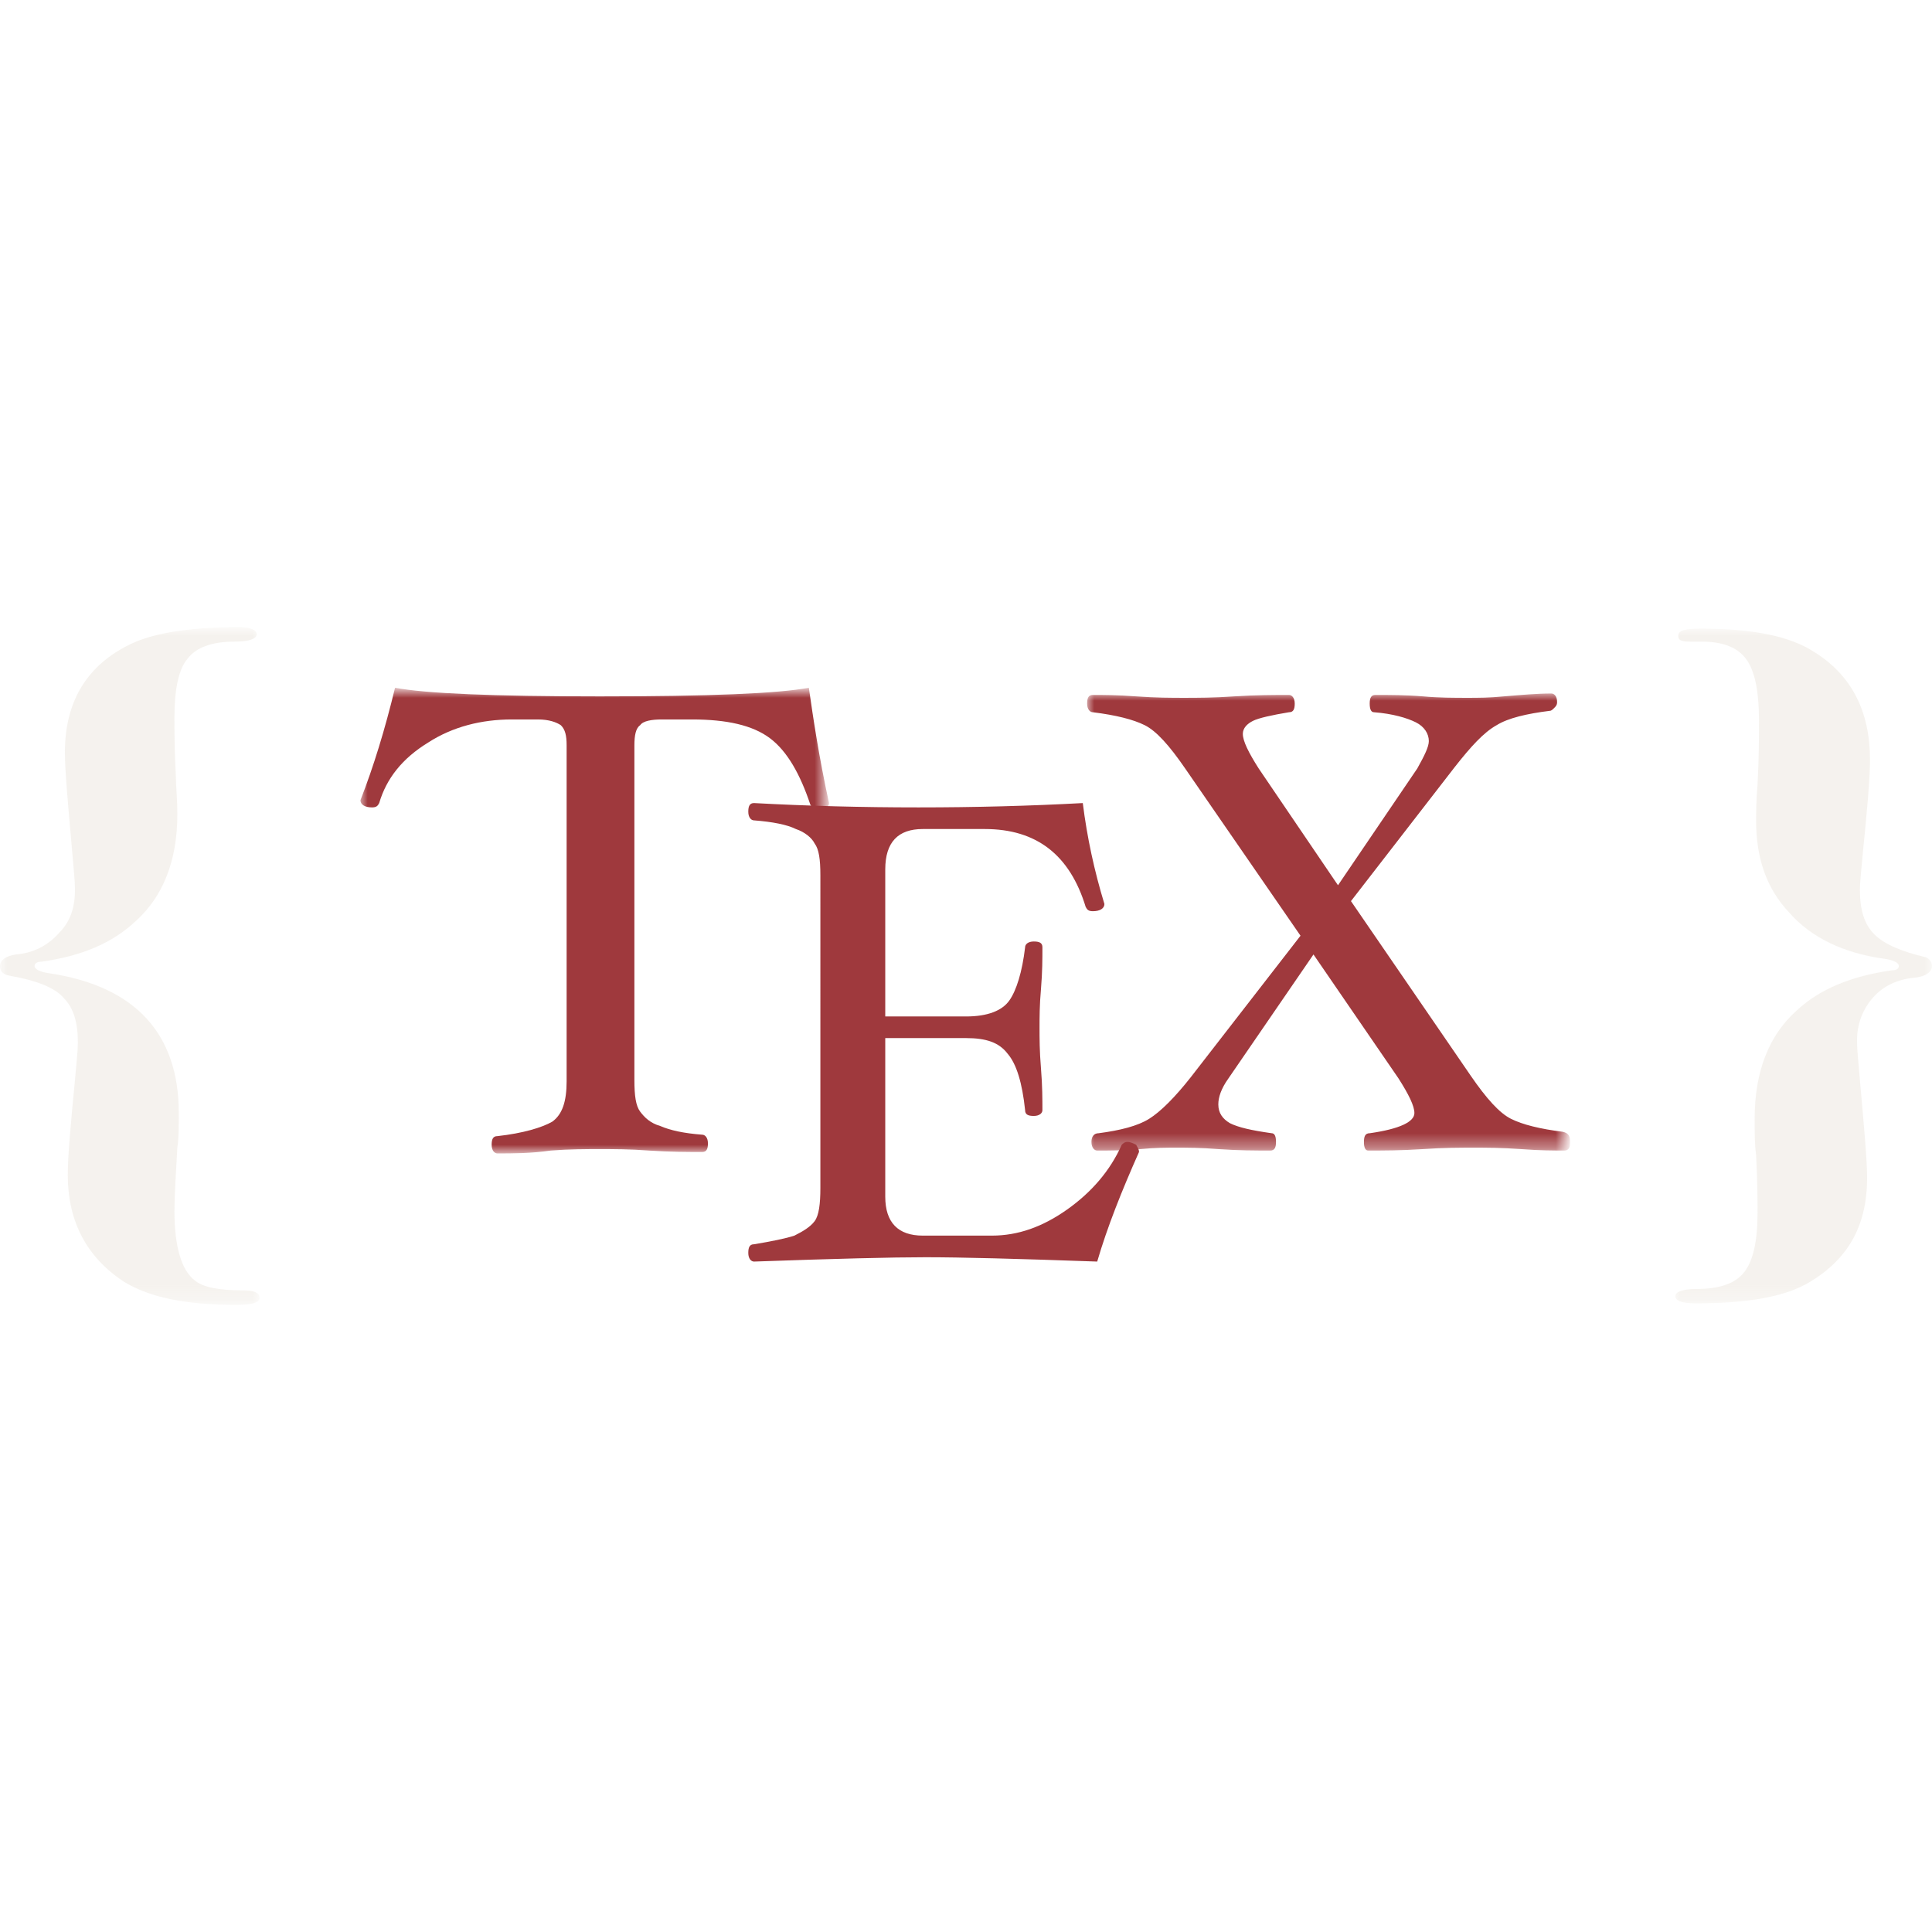 <?xml version="1.0" encoding="utf-8"?>
<!-- Generator: Adobe Illustrator 27.2.0, SVG Export Plug-In . SVG Version: 6.00 Build 0)  -->
<svg version="1.1" id="图层_1" xmlns="http://www.w3.org/2000/svg" xmlns:xlink="http://www.w3.org/1999/xlink" x="0px" y="0px"
	 viewBox="0 0 134 134" style="enable-background:new 0 0 134 134;" xml:space="preserve">
<style type="text/css">
	.st0{opacity:0.203;}
	.st1{fill-rule:evenodd;clip-rule:evenodd;fill:#FFFFFF;filter:url(#Adobe_OpacityMaskFilter);}
	.st2{mask:url(#mask0_00000054965486699943617610000002461510141477550215_);}
	.st3{fill-rule:evenodd;clip-rule:evenodd;fill:#CEC0AB;}
	
		.st4{fill-rule:evenodd;clip-rule:evenodd;fill:#FFFFFF;filter:url(#Adobe_OpacityMaskFilter_00000064322836882340492760000003245641545179136645_);}
	.st5{mask:url(#mask1_00000123415400882217683500000016272372567856442517_);}
	
		.st6{fill-rule:evenodd;clip-rule:evenodd;fill:#FFFFFF;filter:url(#Adobe_OpacityMaskFilter_00000018935363194710004280000011059920985146044546_);}
	.st7{mask:url(#mask2_00000137114355188835063480000017011947406698047646_);}
	.st8{fill-rule:evenodd;clip-rule:evenodd;fill:#9F393D;}
	
		.st9{fill-rule:evenodd;clip-rule:evenodd;fill:#FFFFFF;filter:url(#Adobe_OpacityMaskFilter_00000154398905501677267980000012944587032818386104_);}
	.st10{mask:url(#mask3_00000168077444302889366200000005675073981529577659_);}
</style>
<g class="st0">
	<defs>
		<filter id="Adobe_OpacityMaskFilter" filterUnits="userSpaceOnUse" x="0" y="43.6" width="18" height="46.9">
			<feColorMatrix  type="matrix" values="1 0 0 0 0  0 1 0 0 0  0 0 1 0 0  0 0 0 1 0"/>
		</filter>
	</defs>
	
		<mask maskUnits="userSpaceOnUse" x="0" y="43.6" width="18" height="46.9" id="mask0_00000054965486699943617610000002461510141477550215_">
		<path class="st1" d="M0,43.6h18v46.9H0V43.6z"/>
	</mask>
	<g class="st2">
		<path class="st3" d="M18,90c0,0.4-0.6,0.5-1.7,0.5c-3.4,0-5.9-0.5-7.7-1.6c-2.6-1.7-3.9-4.2-3.9-7.4c0-1.3,0.2-3.5,0.5-6.6
			c0.1-1.2,0.2-2,0.2-2.6c0-1.4-0.3-2.4-1-3.1c-0.6-0.7-1.9-1.2-3.6-1.5C0.2,67.6,0,67.4,0,67c0-0.4,0.4-0.7,1.1-0.8
			c1.2-0.1,2.2-0.6,3-1.5c0.8-0.8,1.1-1.8,1.1-3c0-0.6-0.1-1.5-0.2-2.7c-0.3-3.4-0.5-5.6-0.5-6.8c0-3.4,1.4-5.9,4.3-7.4
			c1.7-0.9,4.3-1.3,7.8-1.3c0.8,0,1.2,0.2,1.2,0.5c0,0.3-0.5,0.5-1.5,0.5c-1.6,0-2.7,0.4-3.3,1.2c-0.6,0.7-0.9,2.1-0.9,4
			c0,1,0,2.4,0.1,4.2c0,0.6,0.1,1.5,0.1,2.6c0,3.2-1,5.7-2.9,7.4c-1.6,1.5-3.7,2.4-6.5,2.8c-0.3,0-0.5,0.1-0.5,0.3
			c0,0.2,0.3,0.4,1,0.5c6,0.9,9,4.2,9,9.7c0,1,0,1.8-0.1,2.4c-0.1,1.8-0.2,3.3-0.2,4.4c0,2.5,0.5,4.1,1.4,4.8
			c0.6,0.5,1.7,0.7,3.4,0.7C17.7,89.5,18,89.7,18,90z"/>
	</g>
	<defs>
		
			<filter id="Adobe_OpacityMaskFilter_00000017518483288689975320000001941075444507785365_" filterUnits="userSpaceOnUse" x="116" y="43.6" width="18" height="46.9">
			<feColorMatrix  type="matrix" values="1 0 0 0 0  0 1 0 0 0  0 0 1 0 0  0 0 0 1 0"/>
		</filter>
	</defs>
	
		<mask maskUnits="userSpaceOnUse" x="116" y="43.6" width="18" height="46.9" id="mask1_00000123415400882217683500000016272372567856442517_">
		
			<path style="fill-rule:evenodd;clip-rule:evenodd;fill:#FFFFFF;filter:url(#Adobe_OpacityMaskFilter_00000017518483288689975320000001941075444507785365_);" d="
			M116,43.6h18v46.9h-18V43.6z"/>
	</mask>
	<g class="st5">
		<path class="st3" d="M134,67c0,0.4-0.4,0.7-1.1,0.8c-1.3,0.1-2.3,0.6-3,1.4c-0.7,0.8-1.1,1.8-1.1,3c0,0.6,0.1,1.5,0.2,2.7
			c0.3,3.4,0.5,5.6,0.5,6.8c0,3.4-1.4,5.8-4.3,7.4c-1.7,0.9-4.2,1.3-7.6,1.3c-1,0-1.4-0.2-1.4-0.5c0-0.3,0.5-0.5,1.5-0.5
			c1.6,0,2.7-0.4,3.3-1.2c0.6-0.8,0.9-2.1,0.9-4.1c0-0.7,0-2.1-0.1-4c-0.1-0.7-0.1-1.5-0.1-2.5c0-3.3,1-5.8,2.9-7.5
			c1.6-1.5,3.8-2.4,6.6-2.8c0.3,0,0.5-0.1,0.5-0.3c0-0.2-0.3-0.4-1-0.5c-2.9-0.4-5.1-1.5-6.6-3.2c-1.6-1.7-2.3-3.8-2.3-6.4
			c0-0.4,0-1.3,0.1-2.5c0.1-1.8,0.1-3.3,0.1-4.4c0-2.1-0.3-3.5-0.9-4.3c-0.6-0.8-1.6-1.2-3.1-1.2h-0.8c-0.6,0-0.8-0.1-0.8-0.4
			c0-0.4,0.5-0.5,1.6-0.5c3.5,0,6.1,0.5,7.8,1.6c2.6,1.6,3.9,4.1,3.9,7.5c0,1.3-0.2,3.5-0.5,6.5c-0.1,1.1-0.2,2-0.2,2.5
			c0,1.4,0.3,2.4,1,3.1c0.7,0.7,1.9,1.2,3.6,1.6C133.8,66.5,134,66.7,134,67z"/>
	</g>
</g>
<defs>
	
		<filter id="Adobe_OpacityMaskFilter_00000084506341089148728670000005722346205297632389_" filterUnits="userSpaceOnUse" x="25" y="47.9" width="32.5" height="32.1">
		<feColorMatrix  type="matrix" values="1 0 0 0 0  0 1 0 0 0  0 0 1 0 0  0 0 0 1 0"/>
	</filter>
</defs>
<mask maskUnits="userSpaceOnUse" x="25" y="47.9" width="32.5" height="32.1" id="mask2_00000137114355188835063480000017011947406698047646_">
	
		<path style="fill-rule:evenodd;clip-rule:evenodd;fill:#FFFFFF;filter:url(#Adobe_OpacityMaskFilter_00000084506341089148728670000005722346205297632389_);" d="
		M25,47.9h32.5V80H25V47.9z"/>
</mask>
<g class="st7">
	<path class="st8" d="M57.5,55.7c0,0.3-0.3,0.4-0.8,0.4c-0.2,0-0.4-0.1-0.5-0.3c-0.7-2.1-1.6-3.7-2.8-4.6c-1.2-0.9-3-1.3-5.4-1.3
		h-2.1c-0.7,0-1.3,0.1-1.5,0.4c-0.3,0.2-0.4,0.7-0.4,1.4v23.2c0,1.1,0.1,1.8,0.4,2.2c0.3,0.4,0.7,0.8,1.4,1c0.7,0.3,1.6,0.5,2.9,0.6
		c0.2,0,0.4,0.2,0.4,0.6c0,0.4-0.1,0.6-0.4,0.6c-1,0-2.2,0-3.7-0.1c-1.3-0.1-2.5-0.1-3.4-0.1c-0.9,0-2.1,0-3.4,0.1
		C36.8,80,35.6,80,34.5,80c-0.2,0-0.4-0.2-0.4-0.6c0-0.4,0.1-0.6,0.4-0.6c1.8-0.2,3.1-0.6,3.8-1c0.7-0.5,1-1.4,1-2.8V51.7
		c0-0.7-0.1-1.1-0.4-1.4c-0.3-0.2-0.8-0.4-1.6-0.4h-1.8c-2.1,0-4.1,0.5-5.8,1.6c-1.8,1.1-2.9,2.5-3.4,4.2c-0.1,0.2-0.2,0.3-0.5,0.3
		c-0.5,0-0.8-0.2-0.8-0.5c0.9-2.3,1.7-4.9,2.4-7.8c2.1,0.4,6.8,0.6,14.2,0.6c7.6,0,12.4-0.2,14.5-0.6C56.4,49.8,56.8,52.5,57.5,55.7
		z"/>
</g>
<path class="st8" d="M79,79.9c-1.2,2.7-2.2,5.2-2.9,7.6c-5.6-0.2-9.5-0.3-11.9-0.3c-2.3,0-6.3,0.1-11.9,0.3c-0.2,0-0.4-0.2-0.4-0.6
	c0-0.4,0.1-0.6,0.4-0.6c1.2-0.2,2.2-0.4,2.8-0.6c0.6-0.3,1.1-0.6,1.4-1c0.3-0.4,0.4-1.2,0.4-2.3V60.7c0-1.1-0.1-1.8-0.4-2.2
	c-0.2-0.4-0.7-0.8-1.3-1c-0.6-0.3-1.6-0.5-2.9-0.6c-0.2,0-0.4-0.2-0.4-0.6c0-0.4,0.1-0.6,0.4-0.6c3.7,0.2,7.5,0.3,11.4,0.3
	c3.9,0,7.7-0.1,11.4-0.3c0.3,2.4,0.8,4.7,1.5,7c0,0.3-0.3,0.5-0.8,0.5c-0.3,0-0.4-0.1-0.5-0.3c-1.1-3.6-3.4-5.4-7-5.4H64
	c-1.7,0-2.6,0.9-2.6,2.8v10.2H67c1.5,0,2.5-0.4,3-1.1c0.5-0.7,0.9-2,1.1-3.7c0-0.2,0.2-0.4,0.6-0.4c0.4,0,0.6,0.1,0.6,0.4
	c0,0.8,0,1.7-0.1,2.9c-0.1,1.1-0.1,2-0.1,2.7c0,0.7,0,1.6,0.1,2.8c0.1,1.2,0.1,2.2,0.1,2.9c0,0.2-0.2,0.4-0.6,0.4
	c-0.4,0-0.6-0.1-0.6-0.4c-0.2-1.9-0.6-3.2-1.2-3.9c-0.6-0.8-1.5-1.1-2.9-1.1h-5.6V83c0,1.8,0.9,2.7,2.6,2.7h4.8
	c1.8,0,3.5-0.6,5.2-1.8c1.7-1.2,3-2.7,3.8-4.5c0.1-0.1,0.2-0.2,0.4-0.2c0.2,0,0.4,0.1,0.6,0.2C78.9,79.6,79,79.7,79,79.9z"/>
<defs>
	
		<filter id="Adobe_OpacityMaskFilter_00000119086291428526166880000000060162072936990911_" filterUnits="userSpaceOnUse" x="75.4" y="48.1" width="33.4" height="31.8">
		<feColorMatrix  type="matrix" values="1 0 0 0 0  0 1 0 0 0  0 0 1 0 0  0 0 0 1 0"/>
	</filter>
</defs>
<mask maskUnits="userSpaceOnUse" x="75.4" y="48.1" width="33.4" height="31.8" id="mask3_00000168077444302889366200000005675073981529577659_">
	
		<path style="fill-rule:evenodd;clip-rule:evenodd;fill:#FFFFFF;filter:url(#Adobe_OpacityMaskFilter_00000119086291428526166880000000060162072936990911_);" d="
		M75.4,48.1h33.4v31.8H75.4V48.1z"/>
</mask>
<g class="st10">
	<path class="st8" d="M108.9,79.2c0,0.4-0.1,0.6-0.4,0.6c-0.7,0-1.7,0-3-0.1c-1.4-0.1-2.4-0.1-3.3-0.1c-0.9,0-2.1,0-3.5,0.1
		c-1.5,0.1-2.8,0.1-3.8,0.1c-0.2,0-0.3-0.2-0.3-0.6c0-0.4,0.1-0.6,0.4-0.6c2.1-0.3,3.1-0.8,3.1-1.4c0-0.5-0.4-1.3-1.1-2.4l-5.9-8.6
		l-5.9,8.6c-0.5,0.7-0.7,1.3-0.7,1.8c0,0.6,0.3,1,0.8,1.3c0.6,0.3,1.5,0.5,2.9,0.7c0.2,0,0.3,0.2,0.3,0.6c0,0.4-0.1,0.6-0.4,0.6
		c-1,0-2.2,0-3.6-0.1c-1.2-0.1-2.2-0.1-2.9-0.1c-0.7,0-1.5,0-2.5,0.1c-1.1,0.1-2.1,0.1-3,0.1c-0.2,0-0.4-0.2-0.4-0.6
		c0-0.4,0.2-0.6,0.5-0.6c1.5-0.2,2.7-0.5,3.5-1c0.8-0.5,1.8-1.5,2.9-2.9l7.6-9.8l-8-11.6c-1.1-1.6-2-2.6-2.8-3
		c-0.8-0.4-2-0.7-3.6-0.9c-0.2,0-0.4-0.2-0.4-0.6c0-0.4,0.1-0.6,0.4-0.6c0.7,0,1.7,0,3,0.1c1.4,0.1,2.5,0.1,3.3,0.1
		c0.9,0,2.1,0,3.5-0.1c1.5-0.1,2.8-0.1,3.8-0.1c0.2,0,0.4,0.2,0.4,0.6c0,0.4-0.1,0.6-0.4,0.6c-1.2,0.2-2.1,0.4-2.5,0.6
		c-0.4,0.2-0.7,0.5-0.7,0.9c0,0.5,0.4,1.3,1.1,2.4l5.5,8.1l5.5-8.1c0.5-0.9,0.8-1.5,0.8-1.9c0-0.5-0.3-1-0.9-1.3
		c-0.6-0.3-1.6-0.6-2.9-0.7c-0.2,0-0.3-0.2-0.3-0.6c0-0.4,0.1-0.6,0.4-0.6c1,0,2.1,0,3.3,0.1c1.1,0.1,2.2,0.1,3.1,0.1
		c0.7,0,1.5,0,2.5-0.1c1.2-0.1,2.3-0.2,3.3-0.2c0.2,0,0.4,0.2,0.4,0.6c0,0.2-0.1,0.3-0.2,0.4c-0.1,0.1-0.2,0.2-0.3,0.2
		c-1.6,0.2-2.9,0.5-3.7,1c-0.9,0.5-1.8,1.5-2.9,2.9l-7.2,9.3l8.3,12.1c1.1,1.6,2,2.6,2.8,3c0.8,0.4,2,0.7,3.6,0.9
		C108.8,78.6,108.9,78.8,108.9,79.2z"/>
</g>
</svg>

